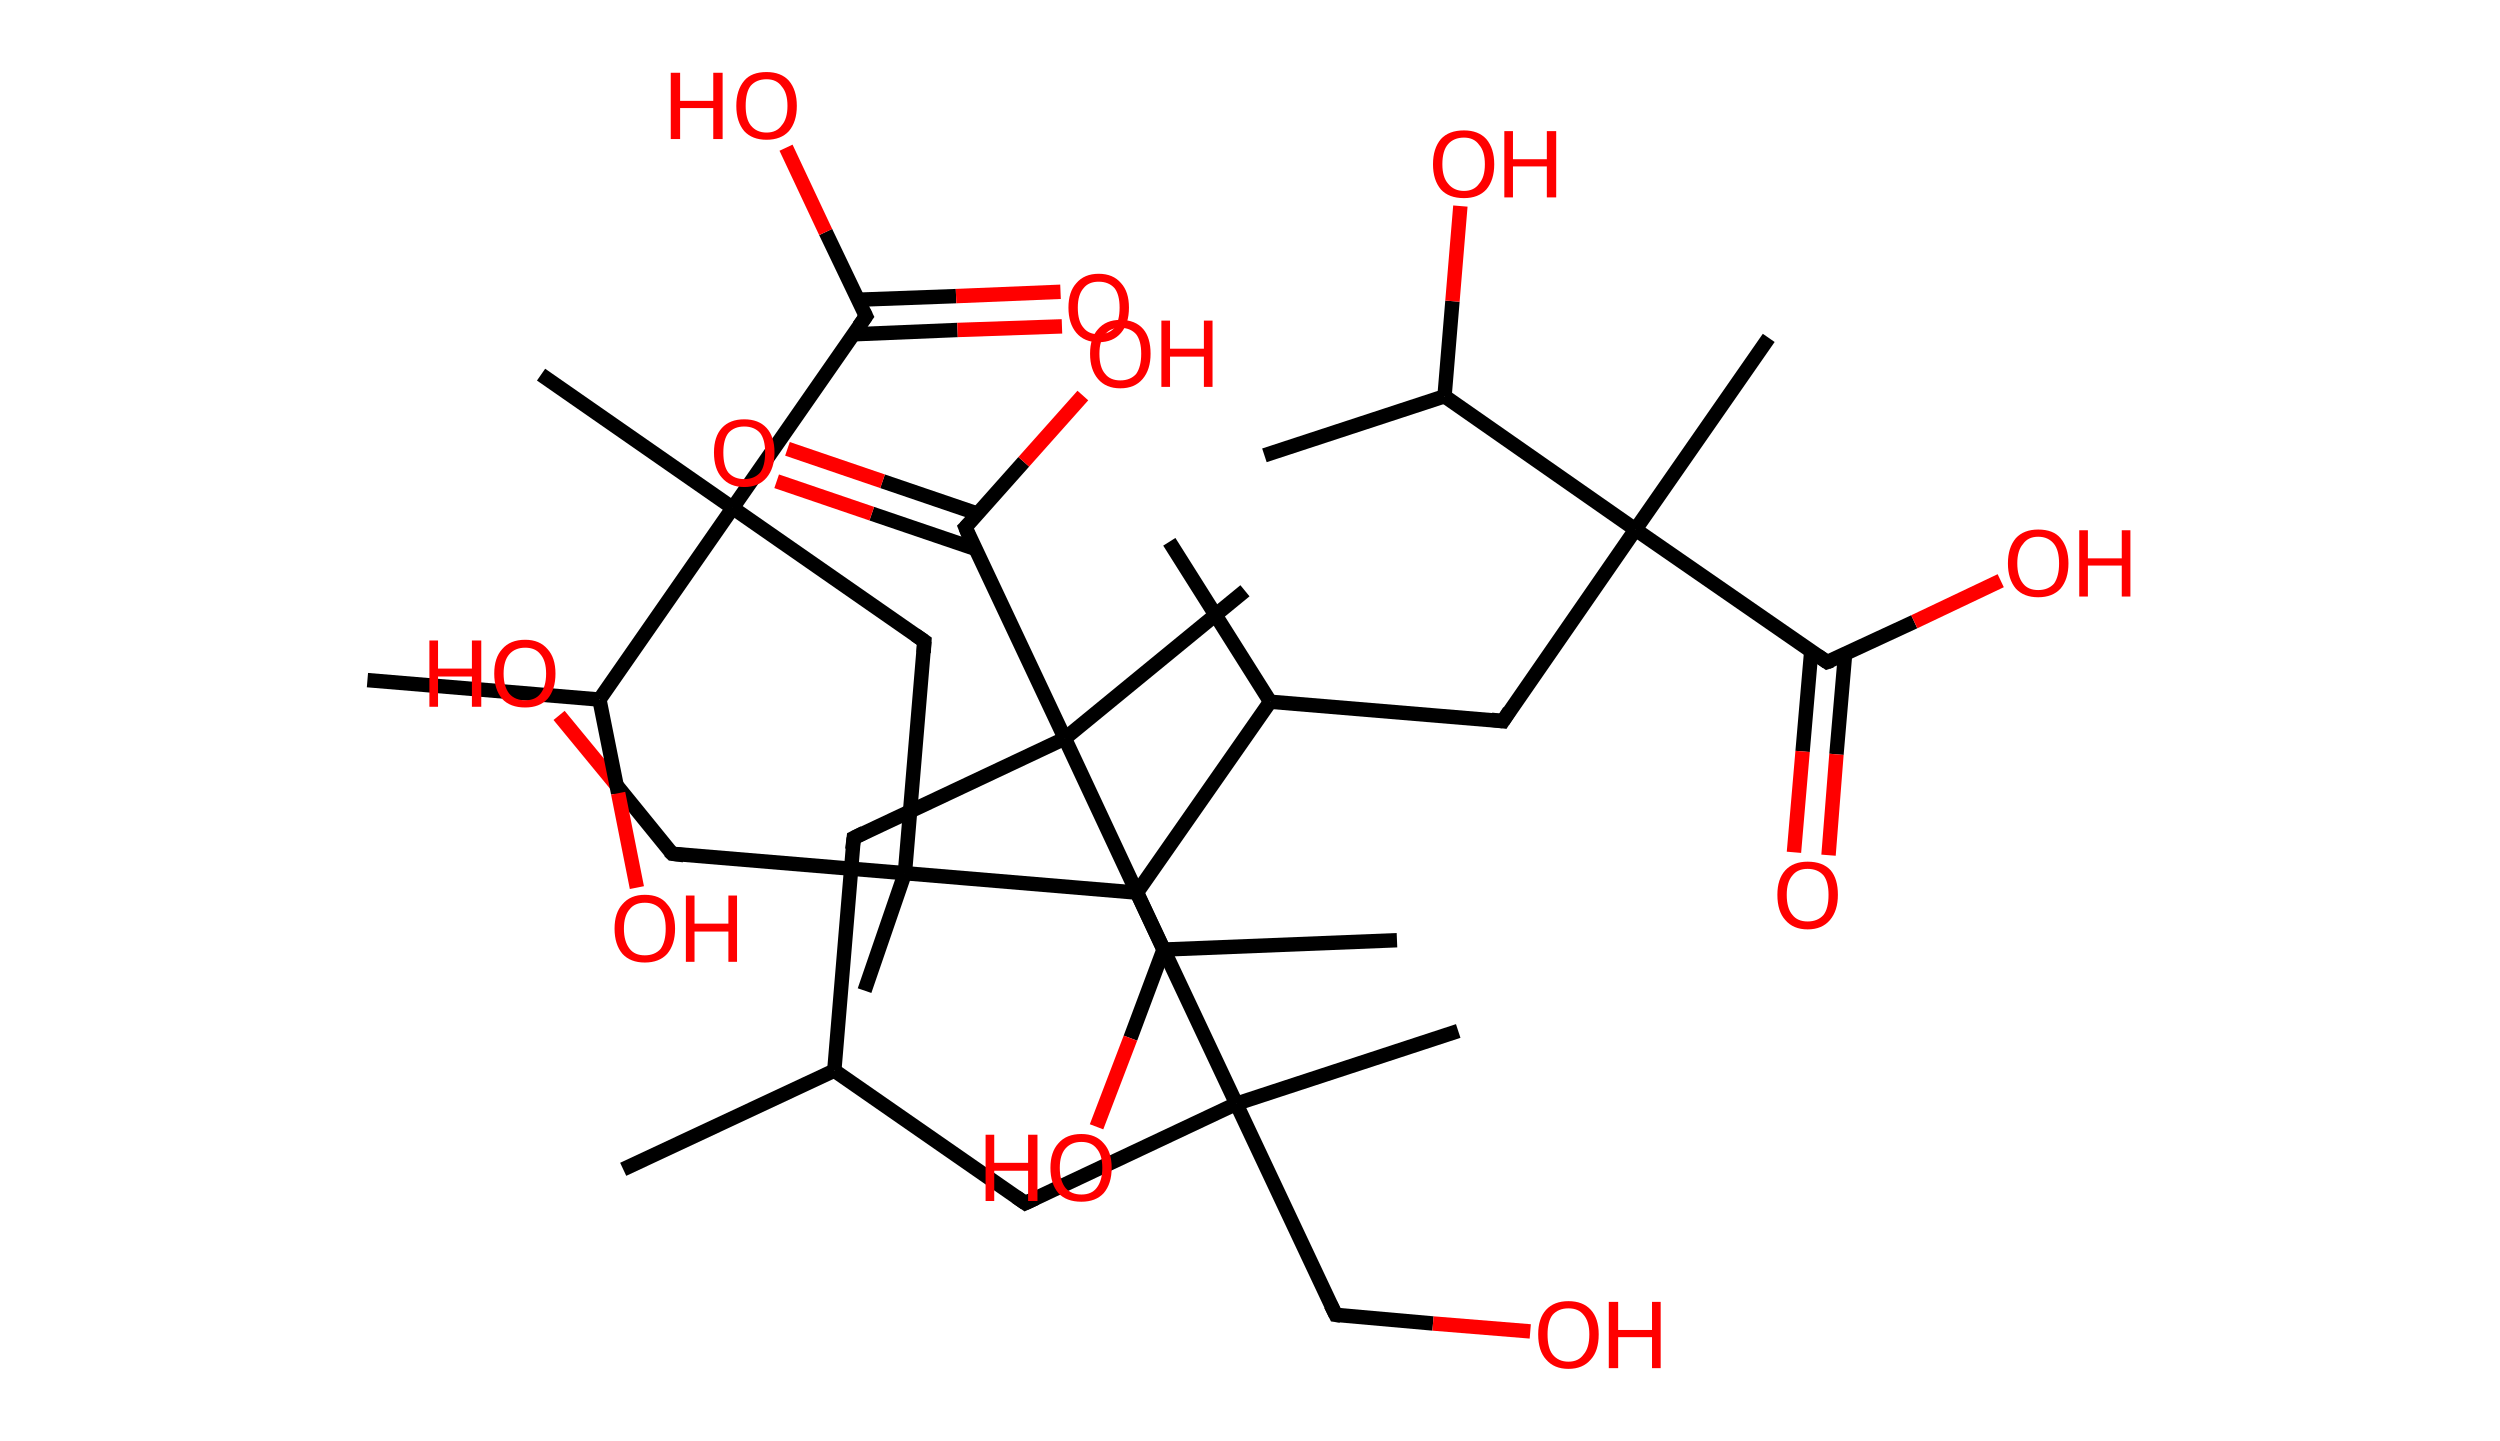 <?xml version='1.0' encoding='ASCII' standalone='yes'?>
<svg xmlns="http://www.w3.org/2000/svg" xmlns:rdkit="http://www.rdkit.org/xml" xmlns:xlink="http://www.w3.org/1999/xlink" version="1.1" baseProfile="full" xml:space="preserve" width="347px" height="200px" viewBox="0 0 347 200">
<!-- END OF HEADER -->
<rect style="opacity:1.0;fill:#FFFFFF;stroke:none" width="347.0" height="200.0" x="0.0" y="0.0"> </rect>
<path class="bond-0 atom-0 atom-1" d="M 86.5,162.3 L 115.8,148.6" style="fill:none;fill-rule:evenodd;stroke:#000000;stroke-width:2.0px;stroke-linecap:butt;stroke-linejoin:miter;stroke-opacity:1"/>
<path class="bond-1 atom-1 atom-2" d="M 115.8,148.6 L 142.3,167.0" style="fill:none;fill-rule:evenodd;stroke:#000000;stroke-width:2.0px;stroke-linecap:butt;stroke-linejoin:miter;stroke-opacity:1"/>
<path class="bond-2 atom-2 atom-3" d="M 142.3,167.0 L 171.6,153.2" style="fill:none;fill-rule:evenodd;stroke:#000000;stroke-width:2.0px;stroke-linecap:butt;stroke-linejoin:miter;stroke-opacity:1"/>
<path class="bond-3 atom-3 atom-4" d="M 171.6,153.2 L 202.4,143.1" style="fill:none;fill-rule:evenodd;stroke:#000000;stroke-width:2.0px;stroke-linecap:butt;stroke-linejoin:miter;stroke-opacity:1"/>
<path class="bond-4 atom-3 atom-5" d="M 171.6,153.2 L 185.4,182.5" style="fill:none;fill-rule:evenodd;stroke:#000000;stroke-width:2.0px;stroke-linecap:butt;stroke-linejoin:miter;stroke-opacity:1"/>
<path class="bond-5 atom-5 atom-6" d="M 185.4,182.5 L 198.9,183.7" style="fill:none;fill-rule:evenodd;stroke:#000000;stroke-width:2.0px;stroke-linecap:butt;stroke-linejoin:miter;stroke-opacity:1"/>
<path class="bond-5 atom-5 atom-6" d="M 198.9,183.7 L 212.4,184.8" style="fill:none;fill-rule:evenodd;stroke:#FF0000;stroke-width:2.0px;stroke-linecap:butt;stroke-linejoin:miter;stroke-opacity:1"/>
<path class="bond-6 atom-3 atom-7" d="M 171.6,153.2 L 157.8,123.9" style="fill:none;fill-rule:evenodd;stroke:#000000;stroke-width:2.0px;stroke-linecap:butt;stroke-linejoin:miter;stroke-opacity:1"/>
<path class="bond-7 atom-7 atom-8" d="M 157.8,123.9 L 176.3,97.4" style="fill:none;fill-rule:evenodd;stroke:#000000;stroke-width:2.0px;stroke-linecap:butt;stroke-linejoin:miter;stroke-opacity:1"/>
<path class="bond-8 atom-8 atom-9" d="M 176.3,97.4 L 162.3,75.2" style="fill:none;fill-rule:evenodd;stroke:#000000;stroke-width:2.0px;stroke-linecap:butt;stroke-linejoin:miter;stroke-opacity:1"/>
<path class="bond-9 atom-8 atom-10" d="M 176.3,97.4 L 208.6,100.1" style="fill:none;fill-rule:evenodd;stroke:#000000;stroke-width:2.0px;stroke-linecap:butt;stroke-linejoin:miter;stroke-opacity:1"/>
<path class="bond-10 atom-10 atom-11" d="M 208.6,100.1 L 227.0,73.5" style="fill:none;fill-rule:evenodd;stroke:#000000;stroke-width:2.0px;stroke-linecap:butt;stroke-linejoin:miter;stroke-opacity:1"/>
<path class="bond-11 atom-11 atom-12" d="M 227.0,73.5 L 245.5,46.9" style="fill:none;fill-rule:evenodd;stroke:#000000;stroke-width:2.0px;stroke-linecap:butt;stroke-linejoin:miter;stroke-opacity:1"/>
<path class="bond-12 atom-11 atom-13" d="M 227.0,73.5 L 253.6,91.9" style="fill:none;fill-rule:evenodd;stroke:#000000;stroke-width:2.0px;stroke-linecap:butt;stroke-linejoin:miter;stroke-opacity:1"/>
<path class="bond-13 atom-13 atom-14" d="M 251.4,90.4 L 250.2,104.3" style="fill:none;fill-rule:evenodd;stroke:#000000;stroke-width:2.0px;stroke-linecap:butt;stroke-linejoin:miter;stroke-opacity:1"/>
<path class="bond-13 atom-13 atom-14" d="M 250.2,104.3 L 249.0,118.3" style="fill:none;fill-rule:evenodd;stroke:#FF0000;stroke-width:2.0px;stroke-linecap:butt;stroke-linejoin:miter;stroke-opacity:1"/>
<path class="bond-13 atom-13 atom-14" d="M 256.1,90.8 L 254.9,104.7" style="fill:none;fill-rule:evenodd;stroke:#000000;stroke-width:2.0px;stroke-linecap:butt;stroke-linejoin:miter;stroke-opacity:1"/>
<path class="bond-13 atom-13 atom-14" d="M 254.9,104.7 L 253.8,118.7" style="fill:none;fill-rule:evenodd;stroke:#FF0000;stroke-width:2.0px;stroke-linecap:butt;stroke-linejoin:miter;stroke-opacity:1"/>
<path class="bond-14 atom-13 atom-15" d="M 253.6,91.9 L 265.7,86.3" style="fill:none;fill-rule:evenodd;stroke:#000000;stroke-width:2.0px;stroke-linecap:butt;stroke-linejoin:miter;stroke-opacity:1"/>
<path class="bond-14 atom-13 atom-15" d="M 265.7,86.3 L 277.7,80.6" style="fill:none;fill-rule:evenodd;stroke:#FF0000;stroke-width:2.0px;stroke-linecap:butt;stroke-linejoin:miter;stroke-opacity:1"/>
<path class="bond-15 atom-11 atom-16" d="M 227.0,73.5 L 200.5,55.0" style="fill:none;fill-rule:evenodd;stroke:#000000;stroke-width:2.0px;stroke-linecap:butt;stroke-linejoin:miter;stroke-opacity:1"/>
<path class="bond-16 atom-16 atom-17" d="M 200.5,55.0 L 175.5,63.2" style="fill:none;fill-rule:evenodd;stroke:#000000;stroke-width:2.0px;stroke-linecap:butt;stroke-linejoin:miter;stroke-opacity:1"/>
<path class="bond-17 atom-16 atom-18" d="M 200.5,55.0 L 201.6,41.8" style="fill:none;fill-rule:evenodd;stroke:#000000;stroke-width:2.0px;stroke-linecap:butt;stroke-linejoin:miter;stroke-opacity:1"/>
<path class="bond-17 atom-16 atom-18" d="M 201.6,41.8 L 202.7,28.6" style="fill:none;fill-rule:evenodd;stroke:#FF0000;stroke-width:2.0px;stroke-linecap:butt;stroke-linejoin:miter;stroke-opacity:1"/>
<path class="bond-18 atom-7 atom-19" d="M 157.8,123.9 L 125.6,121.2" style="fill:none;fill-rule:evenodd;stroke:#000000;stroke-width:2.0px;stroke-linecap:butt;stroke-linejoin:miter;stroke-opacity:1"/>
<path class="bond-19 atom-19 atom-20" d="M 125.6,121.2 L 120.0,137.5" style="fill:none;fill-rule:evenodd;stroke:#000000;stroke-width:2.0px;stroke-linecap:butt;stroke-linejoin:miter;stroke-opacity:1"/>
<path class="bond-20 atom-19 atom-21" d="M 125.6,121.2 L 93.3,118.5" style="fill:none;fill-rule:evenodd;stroke:#000000;stroke-width:2.0px;stroke-linecap:butt;stroke-linejoin:miter;stroke-opacity:1"/>
<path class="bond-21 atom-21 atom-22" d="M 93.3,118.5 L 85.5,108.9" style="fill:none;fill-rule:evenodd;stroke:#000000;stroke-width:2.0px;stroke-linecap:butt;stroke-linejoin:miter;stroke-opacity:1"/>
<path class="bond-21 atom-21 atom-22" d="M 85.5,108.9 L 77.6,99.3" style="fill:none;fill-rule:evenodd;stroke:#FF0000;stroke-width:2.0px;stroke-linecap:butt;stroke-linejoin:miter;stroke-opacity:1"/>
<path class="bond-22 atom-19 atom-23" d="M 125.6,121.2 L 128.3,89.0" style="fill:none;fill-rule:evenodd;stroke:#000000;stroke-width:2.0px;stroke-linecap:butt;stroke-linejoin:miter;stroke-opacity:1"/>
<path class="bond-23 atom-23 atom-24" d="M 128.3,89.0 L 101.7,70.5" style="fill:none;fill-rule:evenodd;stroke:#000000;stroke-width:2.0px;stroke-linecap:butt;stroke-linejoin:miter;stroke-opacity:1"/>
<path class="bond-24 atom-24 atom-25" d="M 101.7,70.5 L 75.1,52.0" style="fill:none;fill-rule:evenodd;stroke:#000000;stroke-width:2.0px;stroke-linecap:butt;stroke-linejoin:miter;stroke-opacity:1"/>
<path class="bond-25 atom-24 atom-26" d="M 101.7,70.5 L 120.2,43.9" style="fill:none;fill-rule:evenodd;stroke:#000000;stroke-width:2.0px;stroke-linecap:butt;stroke-linejoin:miter;stroke-opacity:1"/>
<path class="bond-26 atom-26 atom-27" d="M 118.5,46.4 L 132.9,45.8" style="fill:none;fill-rule:evenodd;stroke:#000000;stroke-width:2.0px;stroke-linecap:butt;stroke-linejoin:miter;stroke-opacity:1"/>
<path class="bond-26 atom-26 atom-27" d="M 132.9,45.8 L 147.4,45.3" style="fill:none;fill-rule:evenodd;stroke:#FF0000;stroke-width:2.0px;stroke-linecap:butt;stroke-linejoin:miter;stroke-opacity:1"/>
<path class="bond-26 atom-26 atom-27" d="M 119.1,41.6 L 132.7,41.1" style="fill:none;fill-rule:evenodd;stroke:#000000;stroke-width:2.0px;stroke-linecap:butt;stroke-linejoin:miter;stroke-opacity:1"/>
<path class="bond-26 atom-26 atom-27" d="M 132.7,41.1 L 147.2,40.5" style="fill:none;fill-rule:evenodd;stroke:#FF0000;stroke-width:2.0px;stroke-linecap:butt;stroke-linejoin:miter;stroke-opacity:1"/>
<path class="bond-27 atom-26 atom-28" d="M 120.2,43.9 L 114.6,32.2" style="fill:none;fill-rule:evenodd;stroke:#000000;stroke-width:2.0px;stroke-linecap:butt;stroke-linejoin:miter;stroke-opacity:1"/>
<path class="bond-27 atom-26 atom-28" d="M 114.6,32.2 L 109.1,20.5" style="fill:none;fill-rule:evenodd;stroke:#FF0000;stroke-width:2.0px;stroke-linecap:butt;stroke-linejoin:miter;stroke-opacity:1"/>
<path class="bond-28 atom-24 atom-29" d="M 101.7,70.5 L 83.2,97.1" style="fill:none;fill-rule:evenodd;stroke:#000000;stroke-width:2.0px;stroke-linecap:butt;stroke-linejoin:miter;stroke-opacity:1"/>
<path class="bond-29 atom-29 atom-30" d="M 83.2,97.1 L 51.0,94.4" style="fill:none;fill-rule:evenodd;stroke:#000000;stroke-width:2.0px;stroke-linecap:butt;stroke-linejoin:miter;stroke-opacity:1"/>
<path class="bond-30 atom-29 atom-31" d="M 83.2,97.1 L 85.8,110.1" style="fill:none;fill-rule:evenodd;stroke:#000000;stroke-width:2.0px;stroke-linecap:butt;stroke-linejoin:miter;stroke-opacity:1"/>
<path class="bond-30 atom-29 atom-31" d="M 85.8,110.1 L 88.4,123.2" style="fill:none;fill-rule:evenodd;stroke:#FF0000;stroke-width:2.0px;stroke-linecap:butt;stroke-linejoin:miter;stroke-opacity:1"/>
<path class="bond-31 atom-1 atom-32" d="M 115.8,148.6 L 118.5,116.3" style="fill:none;fill-rule:evenodd;stroke:#000000;stroke-width:2.0px;stroke-linecap:butt;stroke-linejoin:miter;stroke-opacity:1"/>
<path class="bond-32 atom-32 atom-33" d="M 118.5,116.3 L 147.8,102.5" style="fill:none;fill-rule:evenodd;stroke:#000000;stroke-width:2.0px;stroke-linecap:butt;stroke-linejoin:miter;stroke-opacity:1"/>
<path class="bond-33 atom-33 atom-34" d="M 147.8,102.5 L 172.8,82.0" style="fill:none;fill-rule:evenodd;stroke:#000000;stroke-width:2.0px;stroke-linecap:butt;stroke-linejoin:miter;stroke-opacity:1"/>
<path class="bond-34 atom-33 atom-35" d="M 147.8,102.5 L 134.0,73.2" style="fill:none;fill-rule:evenodd;stroke:#000000;stroke-width:2.0px;stroke-linecap:butt;stroke-linejoin:miter;stroke-opacity:1"/>
<path class="bond-35 atom-35 atom-36" d="M 135.7,71.3 L 122.5,66.8" style="fill:none;fill-rule:evenodd;stroke:#000000;stroke-width:2.0px;stroke-linecap:butt;stroke-linejoin:miter;stroke-opacity:1"/>
<path class="bond-35 atom-35 atom-36" d="M 122.5,66.8 L 109.3,62.3" style="fill:none;fill-rule:evenodd;stroke:#FF0000;stroke-width:2.0px;stroke-linecap:butt;stroke-linejoin:miter;stroke-opacity:1"/>
<path class="bond-35 atom-35 atom-36" d="M 135.4,76.2 L 121.0,71.3" style="fill:none;fill-rule:evenodd;stroke:#000000;stroke-width:2.0px;stroke-linecap:butt;stroke-linejoin:miter;stroke-opacity:1"/>
<path class="bond-35 atom-35 atom-36" d="M 121.0,71.3 L 107.8,66.8" style="fill:none;fill-rule:evenodd;stroke:#FF0000;stroke-width:2.0px;stroke-linecap:butt;stroke-linejoin:miter;stroke-opacity:1"/>
<path class="bond-36 atom-35 atom-37" d="M 134.0,73.2 L 142.1,64.1" style="fill:none;fill-rule:evenodd;stroke:#000000;stroke-width:2.0px;stroke-linecap:butt;stroke-linejoin:miter;stroke-opacity:1"/>
<path class="bond-36 atom-35 atom-37" d="M 142.1,64.1 L 150.3,54.9" style="fill:none;fill-rule:evenodd;stroke:#FF0000;stroke-width:2.0px;stroke-linecap:butt;stroke-linejoin:miter;stroke-opacity:1"/>
<path class="bond-37 atom-33 atom-38" d="M 147.8,102.5 L 161.5,131.8" style="fill:none;fill-rule:evenodd;stroke:#000000;stroke-width:2.0px;stroke-linecap:butt;stroke-linejoin:miter;stroke-opacity:1"/>
<path class="bond-38 atom-38 atom-39" d="M 161.5,131.8 L 193.9,130.5" style="fill:none;fill-rule:evenodd;stroke:#000000;stroke-width:2.0px;stroke-linecap:butt;stroke-linejoin:miter;stroke-opacity:1"/>
<path class="bond-39 atom-38 atom-40" d="M 161.5,131.8 L 156.9,144.1" style="fill:none;fill-rule:evenodd;stroke:#000000;stroke-width:2.0px;stroke-linecap:butt;stroke-linejoin:miter;stroke-opacity:1"/>
<path class="bond-39 atom-38 atom-40" d="M 156.9,144.1 L 152.2,156.4" style="fill:none;fill-rule:evenodd;stroke:#FF0000;stroke-width:2.0px;stroke-linecap:butt;stroke-linejoin:miter;stroke-opacity:1"/>
<path d="M 141.0,166.1 L 142.3,167.0 L 143.8,166.3" style="fill:none;stroke:#000000;stroke-width:2.0px;stroke-linecap:butt;stroke-linejoin:miter;stroke-opacity:1;"/>
<path d="M 184.7,181.1 L 185.4,182.5 L 186.1,182.6" style="fill:none;stroke:#000000;stroke-width:2.0px;stroke-linecap:butt;stroke-linejoin:miter;stroke-opacity:1;"/>
<path d="M 207.0,99.9 L 208.6,100.1 L 209.5,98.7" style="fill:none;stroke:#000000;stroke-width:2.0px;stroke-linecap:butt;stroke-linejoin:miter;stroke-opacity:1;"/>
<path d="M 252.3,91.0 L 253.6,91.9 L 254.2,91.7" style="fill:none;stroke:#000000;stroke-width:2.0px;stroke-linecap:butt;stroke-linejoin:miter;stroke-opacity:1;"/>
<path d="M 94.9,118.7 L 93.3,118.5 L 92.9,118.1" style="fill:none;stroke:#000000;stroke-width:2.0px;stroke-linecap:butt;stroke-linejoin:miter;stroke-opacity:1;"/>
<path d="M 128.2,90.6 L 128.3,89.0 L 127.0,88.1" style="fill:none;stroke:#000000;stroke-width:2.0px;stroke-linecap:butt;stroke-linejoin:miter;stroke-opacity:1;"/>
<path d="M 119.2,45.3 L 120.2,43.9 L 119.9,43.3" style="fill:none;stroke:#000000;stroke-width:2.0px;stroke-linecap:butt;stroke-linejoin:miter;stroke-opacity:1;"/>
<path d="M 118.3,117.9 L 118.5,116.3 L 119.9,115.6" style="fill:none;stroke:#000000;stroke-width:2.0px;stroke-linecap:butt;stroke-linejoin:miter;stroke-opacity:1;"/>
<path d="M 134.6,74.7 L 134.0,73.2 L 134.4,72.8" style="fill:none;stroke:#000000;stroke-width:2.0px;stroke-linecap:butt;stroke-linejoin:miter;stroke-opacity:1;"/>
<path class="atom-6" d="M 213.5 185.2 Q 213.5 183.0, 214.6 181.8 Q 215.7 180.6, 217.7 180.6 Q 219.7 180.6, 220.8 181.8 Q 221.9 183.0, 221.9 185.2 Q 221.9 187.5, 220.8 188.7 Q 219.7 190.0, 217.7 190.0 Q 215.7 190.0, 214.6 188.7 Q 213.5 187.5, 213.5 185.2 M 217.7 189.0 Q 219.1 189.0, 219.8 188.0 Q 220.6 187.1, 220.6 185.2 Q 220.6 183.4, 219.8 182.5 Q 219.1 181.6, 217.7 181.6 Q 216.3 181.6, 215.5 182.5 Q 214.8 183.4, 214.8 185.2 Q 214.8 187.1, 215.5 188.0 Q 216.3 189.0, 217.7 189.0 " fill="#FF0000"/>
<path class="atom-6" d="M 223.3 180.7 L 224.6 180.7 L 224.6 184.6 L 229.3 184.6 L 229.3 180.7 L 230.5 180.7 L 230.5 189.9 L 229.3 189.9 L 229.3 185.6 L 224.6 185.6 L 224.6 189.9 L 223.3 189.9 L 223.3 180.7 " fill="#FF0000"/>
<path class="atom-14" d="M 246.7 124.2 Q 246.7 122.0, 247.8 120.8 Q 248.9 119.6, 250.9 119.6 Q 253.0 119.6, 254.1 120.8 Q 255.1 122.0, 255.1 124.2 Q 255.1 126.4, 254.0 127.7 Q 252.9 129.0, 250.9 129.0 Q 248.9 129.0, 247.8 127.7 Q 246.7 126.5, 246.7 124.2 M 250.9 127.9 Q 252.3 127.9, 253.1 127.0 Q 253.8 126.1, 253.8 124.2 Q 253.8 122.4, 253.1 121.5 Q 252.3 120.6, 250.9 120.6 Q 249.5 120.6, 248.8 121.5 Q 248.0 122.4, 248.0 124.2 Q 248.0 126.1, 248.8 127.0 Q 249.5 127.9, 250.9 127.9 " fill="#FF0000"/>
<path class="atom-15" d="M 278.7 78.2 Q 278.7 76.0, 279.8 74.7 Q 280.9 73.5, 282.9 73.5 Q 285.0 73.5, 286.0 74.7 Q 287.1 76.0, 287.1 78.2 Q 287.1 80.4, 286.0 81.7 Q 284.9 82.9, 282.9 82.9 Q 280.9 82.9, 279.8 81.7 Q 278.7 80.4, 278.7 78.2 M 282.9 81.9 Q 284.3 81.9, 285.1 81.0 Q 285.8 80.0, 285.8 78.2 Q 285.8 76.4, 285.1 75.5 Q 284.3 74.5, 282.9 74.5 Q 281.5 74.5, 280.8 75.5 Q 280.0 76.4, 280.0 78.2 Q 280.0 80.0, 280.8 81.0 Q 281.5 81.9, 282.9 81.9 " fill="#FF0000"/>
<path class="atom-15" d="M 288.6 73.6 L 289.8 73.6 L 289.8 77.5 L 294.5 77.5 L 294.5 73.6 L 295.7 73.6 L 295.7 82.8 L 294.5 82.8 L 294.5 78.5 L 289.8 78.5 L 289.8 82.8 L 288.6 82.8 L 288.6 73.6 " fill="#FF0000"/>
<path class="atom-18" d="M 198.9 22.8 Q 198.9 20.6, 200.0 19.3 Q 201.1 18.1, 203.2 18.1 Q 205.2 18.1, 206.3 19.3 Q 207.4 20.6, 207.4 22.8 Q 207.4 25.0, 206.3 26.3 Q 205.2 27.5, 203.2 27.5 Q 201.1 27.5, 200.0 26.3 Q 198.9 25.0, 198.9 22.8 M 203.2 26.5 Q 204.6 26.5, 205.3 25.5 Q 206.1 24.6, 206.1 22.8 Q 206.1 21.0, 205.3 20.1 Q 204.6 19.1, 203.2 19.1 Q 201.8 19.1, 201.0 20.0 Q 200.2 20.9, 200.2 22.8 Q 200.2 24.6, 201.0 25.5 Q 201.8 26.5, 203.2 26.5 " fill="#FF0000"/>
<path class="atom-18" d="M 208.8 18.2 L 210.0 18.2 L 210.0 22.1 L 214.7 22.1 L 214.7 18.2 L 216.0 18.2 L 216.0 27.4 L 214.7 27.4 L 214.7 23.1 L 210.0 23.1 L 210.0 27.4 L 208.8 27.4 L 208.8 18.2 " fill="#FF0000"/>
<path class="atom-22" d="M 59.6 88.9 L 60.8 88.9 L 60.8 92.8 L 65.5 92.8 L 65.5 88.9 L 66.8 88.9 L 66.8 98.1 L 65.5 98.1 L 65.5 93.9 L 60.8 93.9 L 60.8 98.1 L 59.6 98.1 L 59.6 88.9 " fill="#FF0000"/>
<path class="atom-22" d="M 68.6 93.5 Q 68.6 91.3, 69.7 90.1 Q 70.8 88.8, 72.9 88.8 Q 74.9 88.8, 76.0 90.1 Q 77.1 91.3, 77.1 93.5 Q 77.1 95.7, 76.0 97.0 Q 74.9 98.2, 72.9 98.2 Q 70.8 98.2, 69.7 97.0 Q 68.6 95.7, 68.6 93.5 M 72.9 97.2 Q 74.3 97.2, 75.0 96.3 Q 75.8 95.3, 75.8 93.5 Q 75.8 91.7, 75.0 90.8 Q 74.3 89.9, 72.9 89.9 Q 71.5 89.9, 70.7 90.8 Q 69.9 91.7, 69.9 93.5 Q 69.9 95.3, 70.7 96.3 Q 71.5 97.2, 72.9 97.2 " fill="#FF0000"/>
<path class="atom-27" d="M 148.3 42.7 Q 148.3 40.5, 149.4 39.3 Q 150.5 38.0, 152.5 38.0 Q 154.5 38.0, 155.6 39.3 Q 156.7 40.5, 156.7 42.7 Q 156.7 44.9, 155.6 46.2 Q 154.5 47.5, 152.5 47.5 Q 150.5 47.5, 149.4 46.2 Q 148.3 44.9, 148.3 42.7 M 152.5 46.4 Q 153.9 46.4, 154.7 45.5 Q 155.4 44.5, 155.4 42.7 Q 155.4 40.9, 154.7 40.0 Q 153.9 39.1, 152.5 39.1 Q 151.1 39.1, 150.4 40.0 Q 149.6 40.9, 149.6 42.7 Q 149.6 44.6, 150.4 45.5 Q 151.1 46.4, 152.5 46.4 " fill="#FF0000"/>
<path class="atom-28" d="M 93.1 10.1 L 94.4 10.1 L 94.4 14.0 L 99.0 14.0 L 99.0 10.1 L 100.3 10.1 L 100.3 19.3 L 99.0 19.3 L 99.0 15.0 L 94.4 15.0 L 94.4 19.3 L 93.1 19.3 L 93.1 10.1 " fill="#FF0000"/>
<path class="atom-28" d="M 102.2 14.7 Q 102.2 12.5, 103.3 11.2 Q 104.3 10.0, 106.4 10.0 Q 108.4 10.0, 109.5 11.2 Q 110.6 12.5, 110.6 14.7 Q 110.6 16.9, 109.5 18.2 Q 108.4 19.4, 106.4 19.4 Q 104.4 19.4, 103.3 18.2 Q 102.2 16.9, 102.2 14.7 M 106.4 18.4 Q 107.8 18.4, 108.5 17.4 Q 109.3 16.5, 109.3 14.7 Q 109.3 12.9, 108.5 12.0 Q 107.8 11.0, 106.4 11.0 Q 105.0 11.0, 104.2 11.9 Q 103.5 12.8, 103.5 14.7 Q 103.5 16.5, 104.2 17.4 Q 105.0 18.4, 106.4 18.4 " fill="#FF0000"/>
<path class="atom-31" d="M 85.3 128.9 Q 85.3 126.7, 86.4 125.5 Q 87.5 124.2, 89.5 124.2 Q 91.6 124.2, 92.6 125.5 Q 93.7 126.7, 93.7 128.9 Q 93.7 131.1, 92.6 132.4 Q 91.5 133.6, 89.5 133.6 Q 87.5 133.6, 86.4 132.4 Q 85.3 131.1, 85.3 128.9 M 89.5 132.6 Q 90.9 132.6, 91.7 131.7 Q 92.4 130.7, 92.4 128.9 Q 92.4 127.1, 91.7 126.2 Q 90.9 125.3, 89.5 125.3 Q 88.1 125.3, 87.4 126.2 Q 86.6 127.1, 86.6 128.9 Q 86.6 130.7, 87.4 131.7 Q 88.1 132.6, 89.5 132.6 " fill="#FF0000"/>
<path class="atom-31" d="M 95.2 124.3 L 96.4 124.3 L 96.4 128.2 L 101.1 128.2 L 101.1 124.3 L 102.3 124.3 L 102.3 133.5 L 101.1 133.5 L 101.1 129.3 L 96.4 129.3 L 96.4 133.5 L 95.2 133.5 L 95.2 124.3 " fill="#FF0000"/>
<path class="atom-36" d="M 99.1 62.8 Q 99.1 60.6, 100.2 59.4 Q 101.3 58.2, 103.3 58.2 Q 105.3 58.2, 106.4 59.4 Q 107.5 60.6, 107.5 62.8 Q 107.5 65.0, 106.4 66.3 Q 105.3 67.6, 103.3 67.6 Q 101.3 67.6, 100.2 66.3 Q 99.1 65.1, 99.1 62.8 M 103.3 66.5 Q 104.7 66.5, 105.5 65.6 Q 106.2 64.7, 106.2 62.8 Q 106.2 61.0, 105.5 60.1 Q 104.7 59.2, 103.3 59.2 Q 101.9 59.2, 101.1 60.1 Q 100.4 61.0, 100.4 62.8 Q 100.4 64.7, 101.1 65.6 Q 101.9 66.5, 103.3 66.5 " fill="#FF0000"/>
<path class="atom-37" d="M 151.3 49.1 Q 151.3 46.9, 152.4 45.7 Q 153.5 44.4, 155.5 44.4 Q 157.6 44.4, 158.7 45.7 Q 159.7 46.9, 159.7 49.1 Q 159.7 51.3, 158.6 52.6 Q 157.5 53.9, 155.5 53.9 Q 153.5 53.9, 152.4 52.6 Q 151.3 51.3, 151.3 49.1 M 155.5 52.8 Q 156.9 52.8, 157.7 51.9 Q 158.4 50.9, 158.4 49.1 Q 158.4 47.3, 157.7 46.4 Q 156.9 45.5, 155.5 45.5 Q 154.1 45.5, 153.4 46.4 Q 152.6 47.3, 152.6 49.1 Q 152.6 51.0, 153.4 51.9 Q 154.1 52.8, 155.5 52.8 " fill="#FF0000"/>
<path class="atom-37" d="M 161.2 44.5 L 162.4 44.5 L 162.4 48.4 L 167.1 48.4 L 167.1 44.5 L 168.3 44.5 L 168.3 53.7 L 167.1 53.7 L 167.1 49.5 L 162.4 49.5 L 162.4 53.7 L 161.2 53.7 L 161.2 44.5 " fill="#FF0000"/>
<path class="atom-40" d="M 136.8 157.5 L 138.0 157.5 L 138.0 161.4 L 142.7 161.4 L 142.7 157.5 L 144.0 157.5 L 144.0 166.7 L 142.7 166.7 L 142.7 162.5 L 138.0 162.5 L 138.0 166.7 L 136.8 166.7 L 136.8 157.5 " fill="#FF0000"/>
<path class="atom-40" d="M 145.8 162.1 Q 145.8 159.9, 146.9 158.7 Q 148.0 157.4, 150.1 157.4 Q 152.1 157.4, 153.2 158.7 Q 154.3 159.9, 154.3 162.1 Q 154.3 164.3, 153.2 165.6 Q 152.1 166.8, 150.1 166.8 Q 148.0 166.8, 146.9 165.6 Q 145.8 164.3, 145.8 162.1 M 150.1 165.8 Q 151.5 165.8, 152.2 164.9 Q 153.0 163.9, 153.0 162.1 Q 153.0 160.3, 152.2 159.4 Q 151.5 158.5, 150.1 158.5 Q 148.7 158.5, 147.9 159.4 Q 147.1 160.3, 147.1 162.1 Q 147.1 163.9, 147.9 164.9 Q 148.7 165.8, 150.1 165.8 " fill="#FF0000"/>
</svg>
